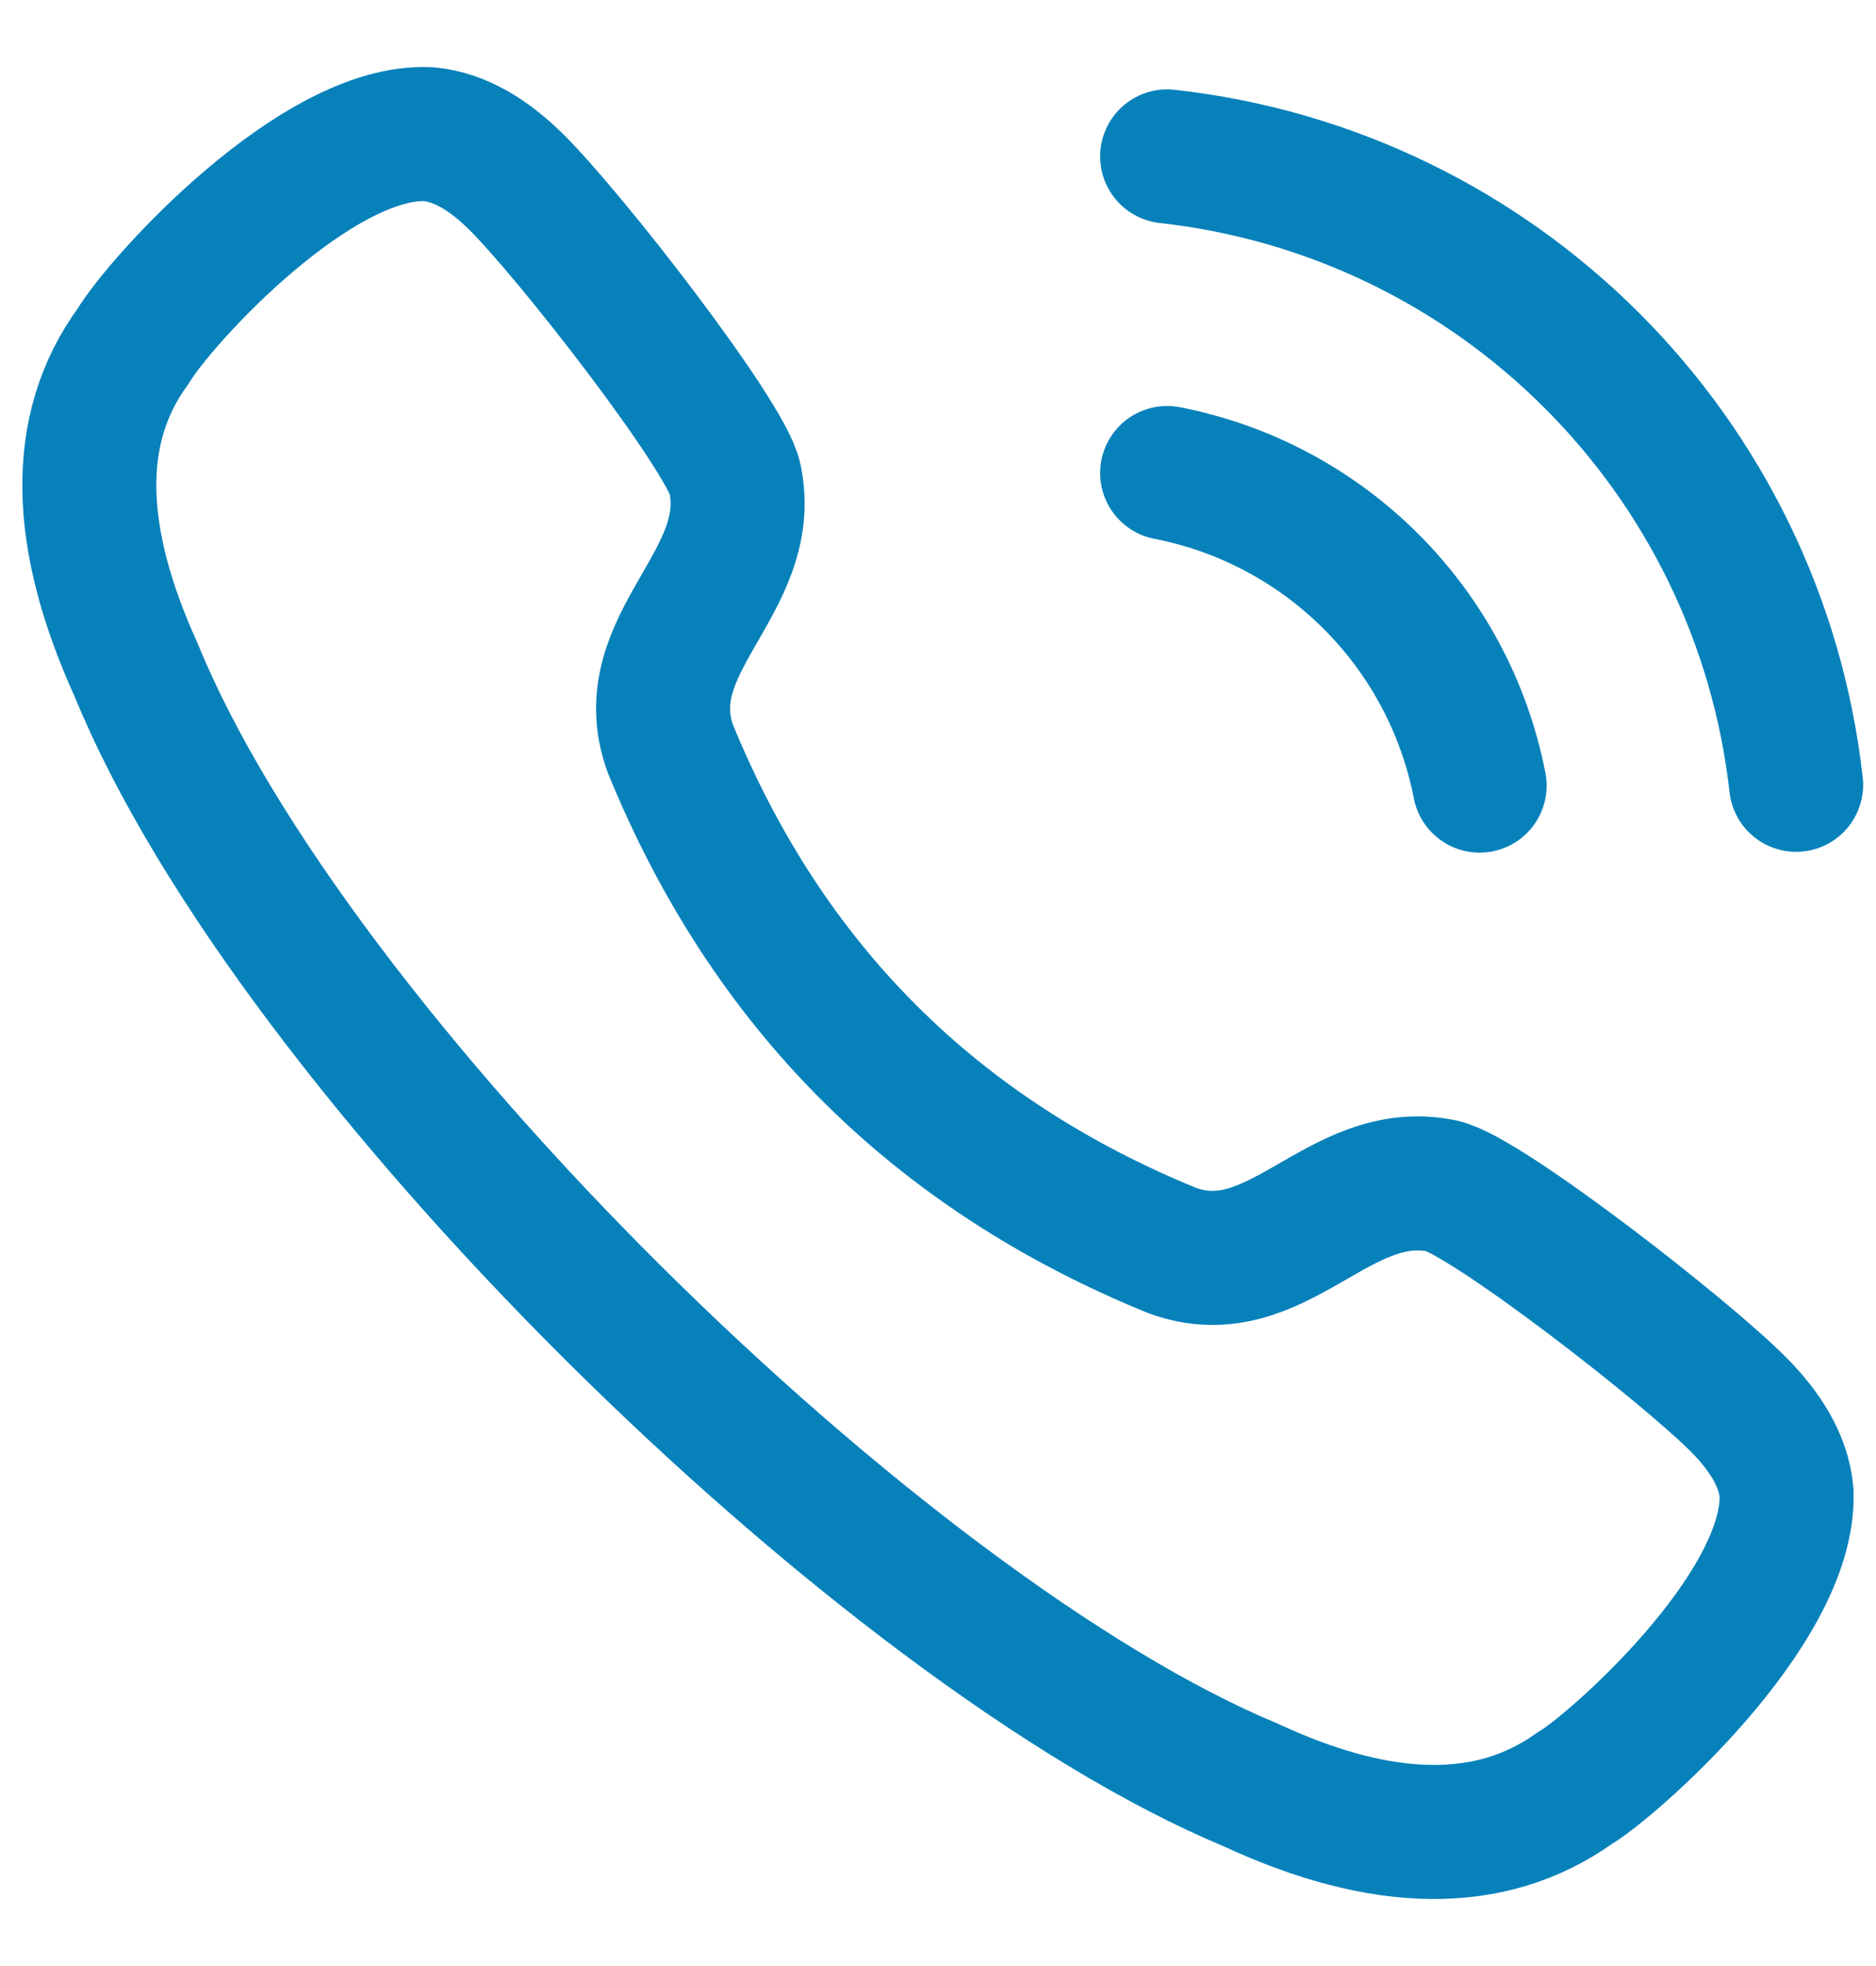 <svg width="21" height="22" viewBox="0 0 21 22" fill="none" xmlns="http://www.w3.org/2000/svg">
<path fill-rule="evenodd" clip-rule="evenodd" d="M1.49 3.874C1.806 3.349 3.55 1.444 4.793 1.501C5.165 1.533 5.493 1.757 5.76 2.018H5.761C6.374 2.618 8.13 4.881 8.228 5.357C8.472 6.526 7.078 7.2 7.504 8.378C8.591 11.036 10.463 12.909 13.123 13.994C14.3 14.421 14.974 13.029 16.143 13.271C16.619 13.371 18.884 15.126 19.483 15.739V15.739C19.742 16.005 19.968 16.334 19.999 16.706C20.045 18.015 18.022 19.783 17.628 20.009C16.697 20.675 15.483 20.663 14.003 19.975C9.874 18.257 3.274 11.782 1.524 7.497C0.854 6.025 0.809 4.803 1.49 3.874Z" stroke="#0781BA" stroke-width="1.5" stroke-linecap="round" stroke-linejoin="round"/>
<path d="M13.065 1.75C16.767 2.161 19.69 5.081 20.106 8.782" stroke="#0781BA" stroke-width="1.5" stroke-linecap="round" stroke-linejoin="round"/>
<path d="M13.065 5.293C14.835 5.638 16.218 7.021 16.563 8.791" stroke="#0781BA" stroke-width="1.5" stroke-linecap="round" stroke-linejoin="round"/>
</svg>
